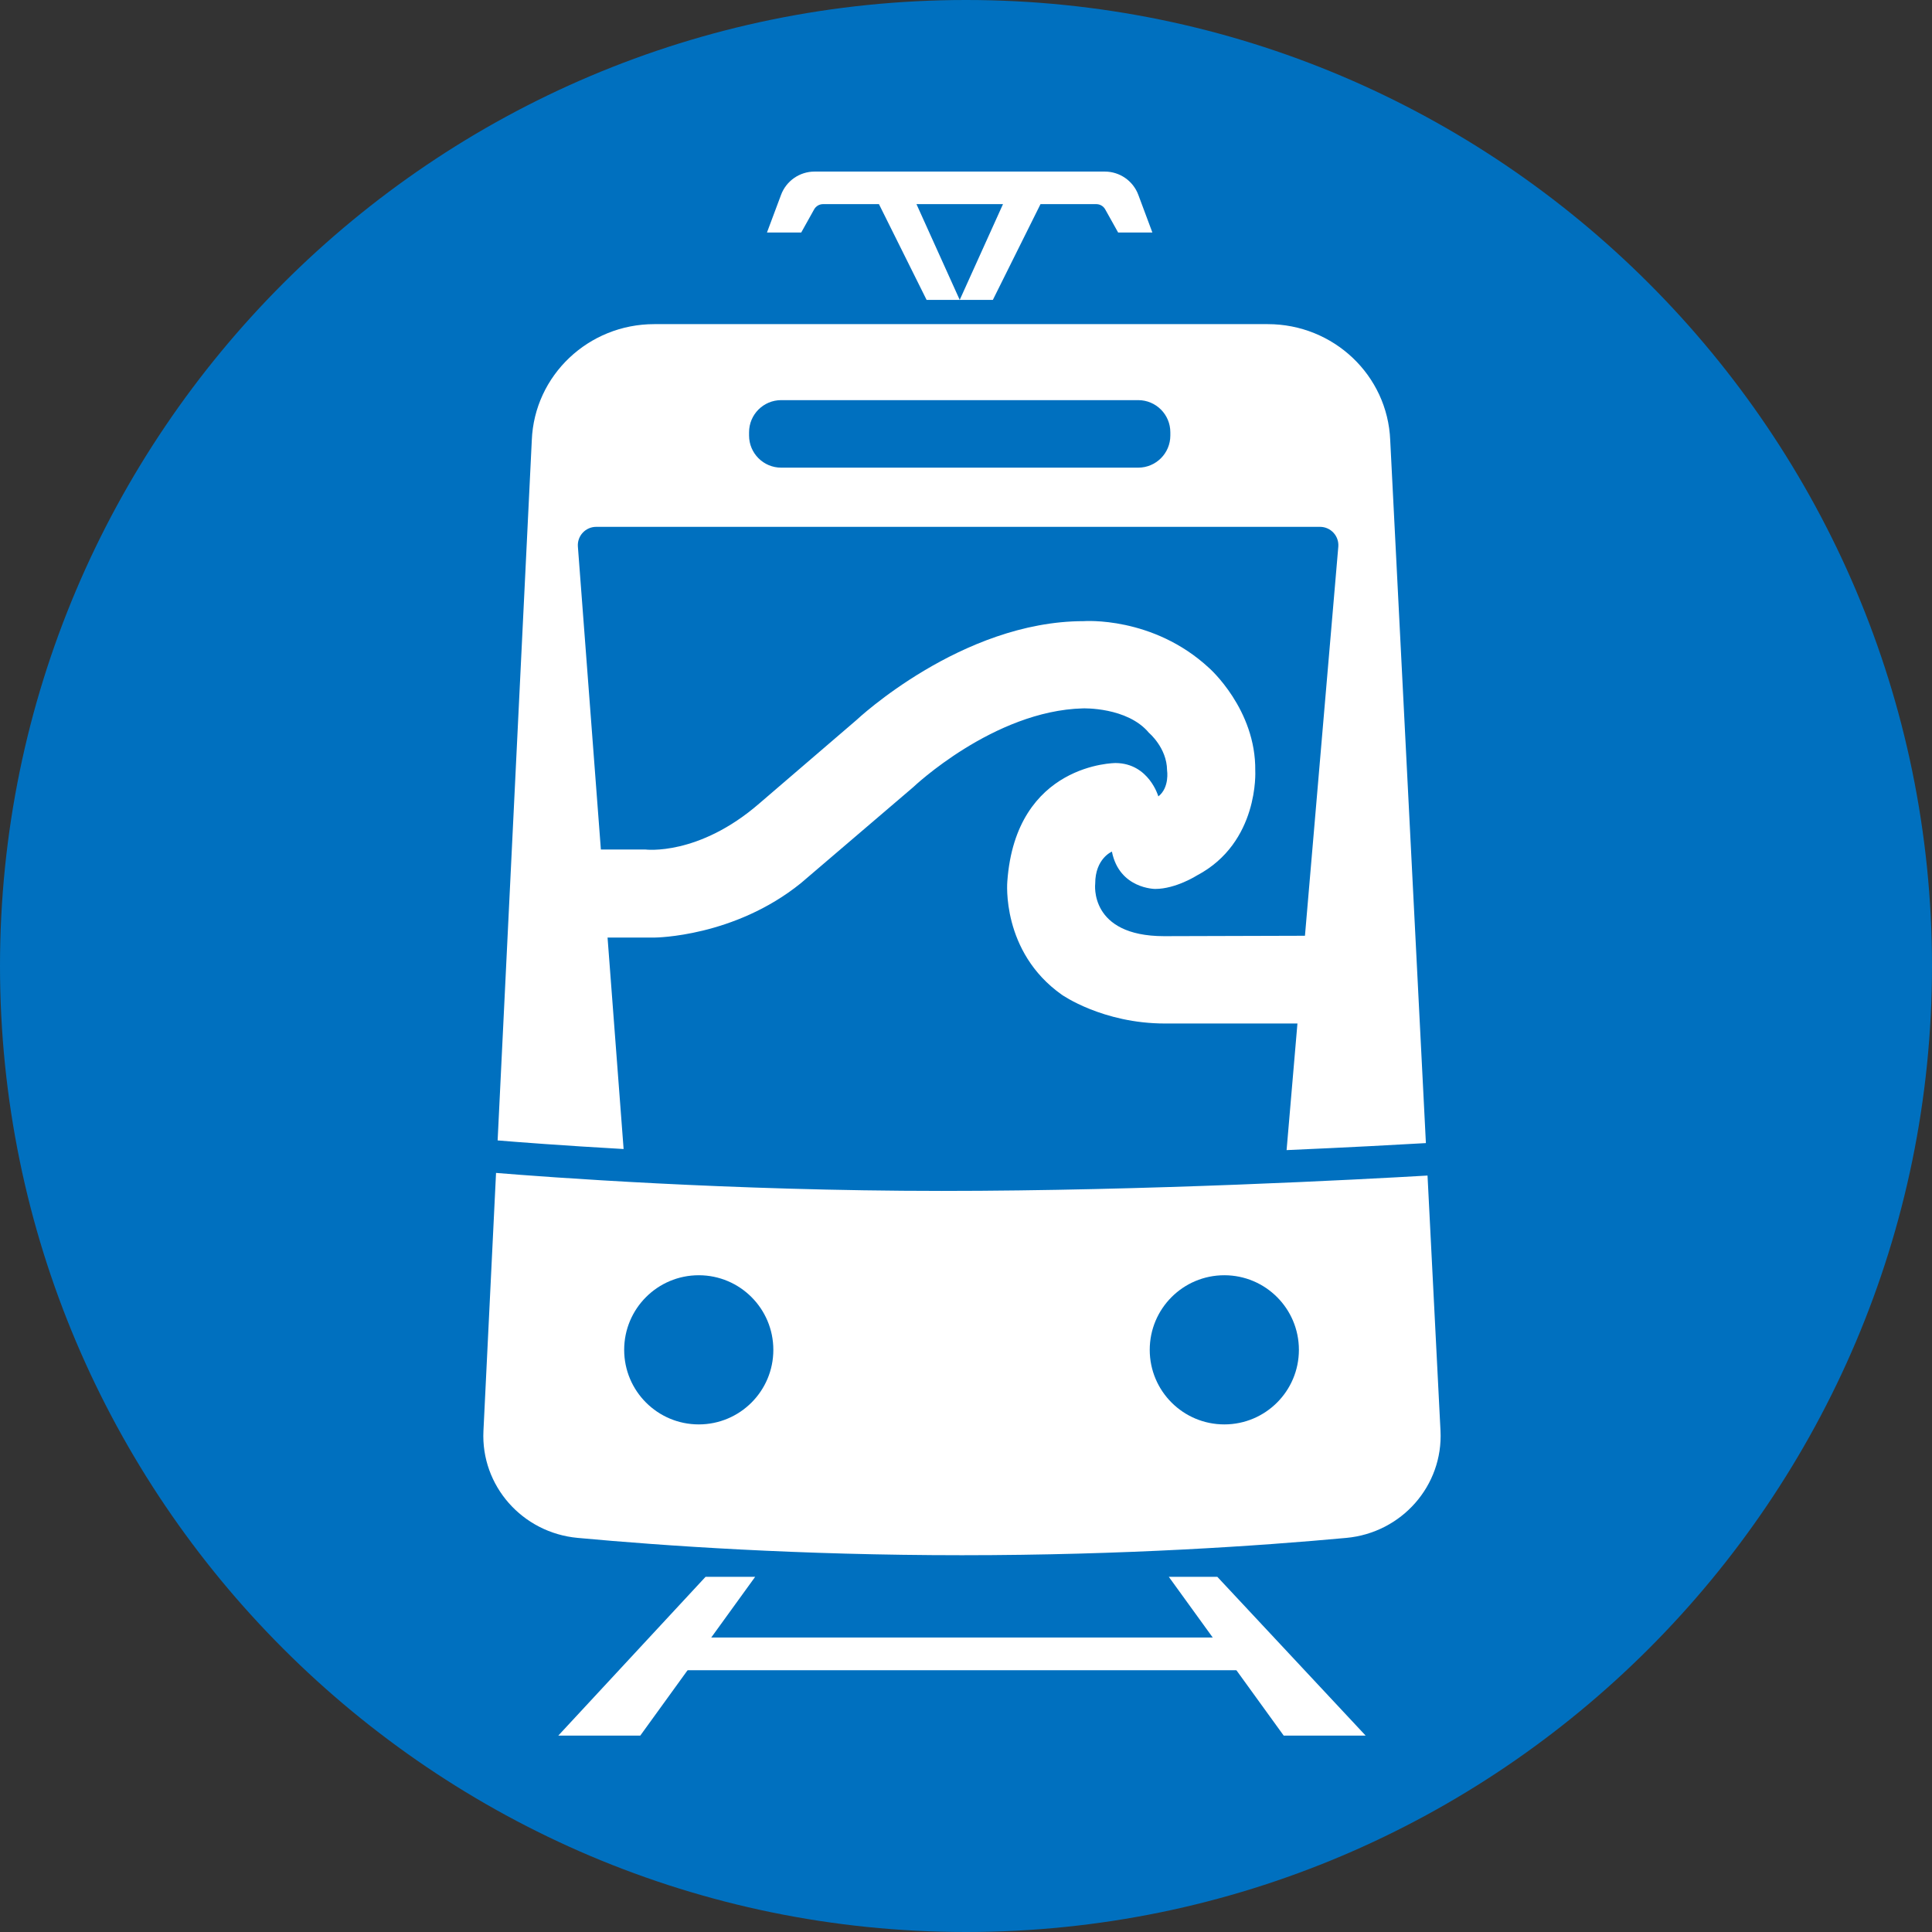 <svg width="140" height="140" viewBox="0 0 140 140" fill="none" xmlns="http://www.w3.org/2000/svg">
<rect x="0" y="0" width="140" height="140" fill="#333333" stroke="none"/>
<path d="M70 140C31.402 140 0 108.598 0 70C0 31.402 31.402 0 70 0C108.598 0 140 31.402 140 70C140 108.598 108.598 140 70 140Z" fill="#0070BF"/>
<path d="M82.486 14.117C82.107 13.103 81.138 12.433 80.056 12.433H69.542H59.029C57.947 12.433 56.978 13.104 56.599 14.117L55.577 16.85H58.059L58.996 15.171C59.128 14.937 59.374 14.792 59.643 14.792H63.64H63.692L67.145 21.732H69.545L66.411 14.792H69.541H72.681L69.545 21.732H71.946L75.399 14.792H75.443H79.441C79.709 14.792 79.957 14.937 80.087 15.171L81.025 16.85H83.506L82.486 14.117Z" fill="white"/>
<path d="M41.876 39.609C41.817 38.835 42.43 38.177 43.205 38.177H95.651C96.432 38.177 97.045 38.844 96.978 39.622L93.231 83.341C97.834 83.141 101.442 82.942 103.326 82.833L100.74 31.89C100.549 27.197 96.634 23.488 91.869 23.488H47.408C42.638 23.488 38.722 27.203 38.536 31.898L36.06 82.639C37.453 82.755 40.712 83.009 45.189 83.263L41.876 39.609ZM54.28 31.324C54.28 30.038 55.322 28.995 56.609 28.995H82.477C83.763 28.995 84.807 30.037 84.807 31.324V31.559C84.807 32.845 83.764 33.888 82.477 33.888H56.609C55.323 33.888 54.28 32.846 54.28 31.559V31.324Z" fill="white"/>
<path d="M103.444 85.185C98.682 85.462 83.112 86.298 68.243 86.298C52.864 86.298 39.379 85.278 35.945 84.994L35.032 103.691C34.839 107.657 37.845 111.07 41.857 111.441C48.079 112.017 57.93 112.697 69.705 112.697C81.476 112.697 91.332 112.017 97.56 111.442C101.578 111.07 104.585 107.65 104.384 103.677L103.444 85.185ZM50.635 103.218C47.65 103.218 45.23 100.799 45.23 97.814C45.23 94.829 47.65 92.409 50.635 92.409C53.62 92.409 56.039 94.829 56.039 97.814C56.041 100.799 53.62 103.218 50.635 103.218ZM88.719 103.218C85.734 103.218 83.314 100.799 83.314 97.814C83.314 94.829 85.734 92.409 88.719 92.409C91.704 92.409 94.123 94.829 94.123 97.814C94.123 100.799 91.704 103.218 88.719 103.218Z" fill="white"/>
<path d="M84.696 114.262L93.022 125.768H98.959L88.211 114.262H84.696Z" fill="white"/>
<path d="M54.722 114.262H51.128L40.456 125.768H46.397L54.722 114.262Z" fill="white"/>
<path d="M45.582 121.03H93.048L90.964 118.66H47.666L45.582 121.03Z" fill="white"/>
<path d="M97.264 67.801V74.167H84.418C79.9 74.167 76.943 72.082 76.943 72.082C72.534 68.967 72.993 63.886 72.993 63.886C73.606 55.278 80.85 55.292 80.85 55.292C83.258 55.318 83.938 57.71 83.938 57.71C84.767 57.063 84.57 55.817 84.57 55.817C84.556 54.188 83.258 53.104 83.258 53.104C81.691 51.218 78.466 51.332 78.466 51.332C71.996 51.501 66.175 57.041 66.175 57.041L58.035 63.997C53.197 67.908 47.46 67.938 47.46 67.938H42V61.559H46.77C46.77 61.559 50.611 62.054 55.033 58.213L62.065 52.175C62.065 52.175 69.662 45.011 78.526 45.011C78.526 45.011 83.541 44.622 87.624 48.413C87.624 48.413 91.02 51.401 90.961 55.853C90.961 55.853 91.254 61.049 86.741 63.435C86.741 63.435 85.206 64.416 83.711 64.416C83.711 64.416 81.112 64.416 80.573 61.711C80.573 61.711 79.363 62.209 79.363 64.029C79.363 64.029 78.887 67.838 84.357 67.838L97.264 67.801Z" fill="white"/>
</svg>

